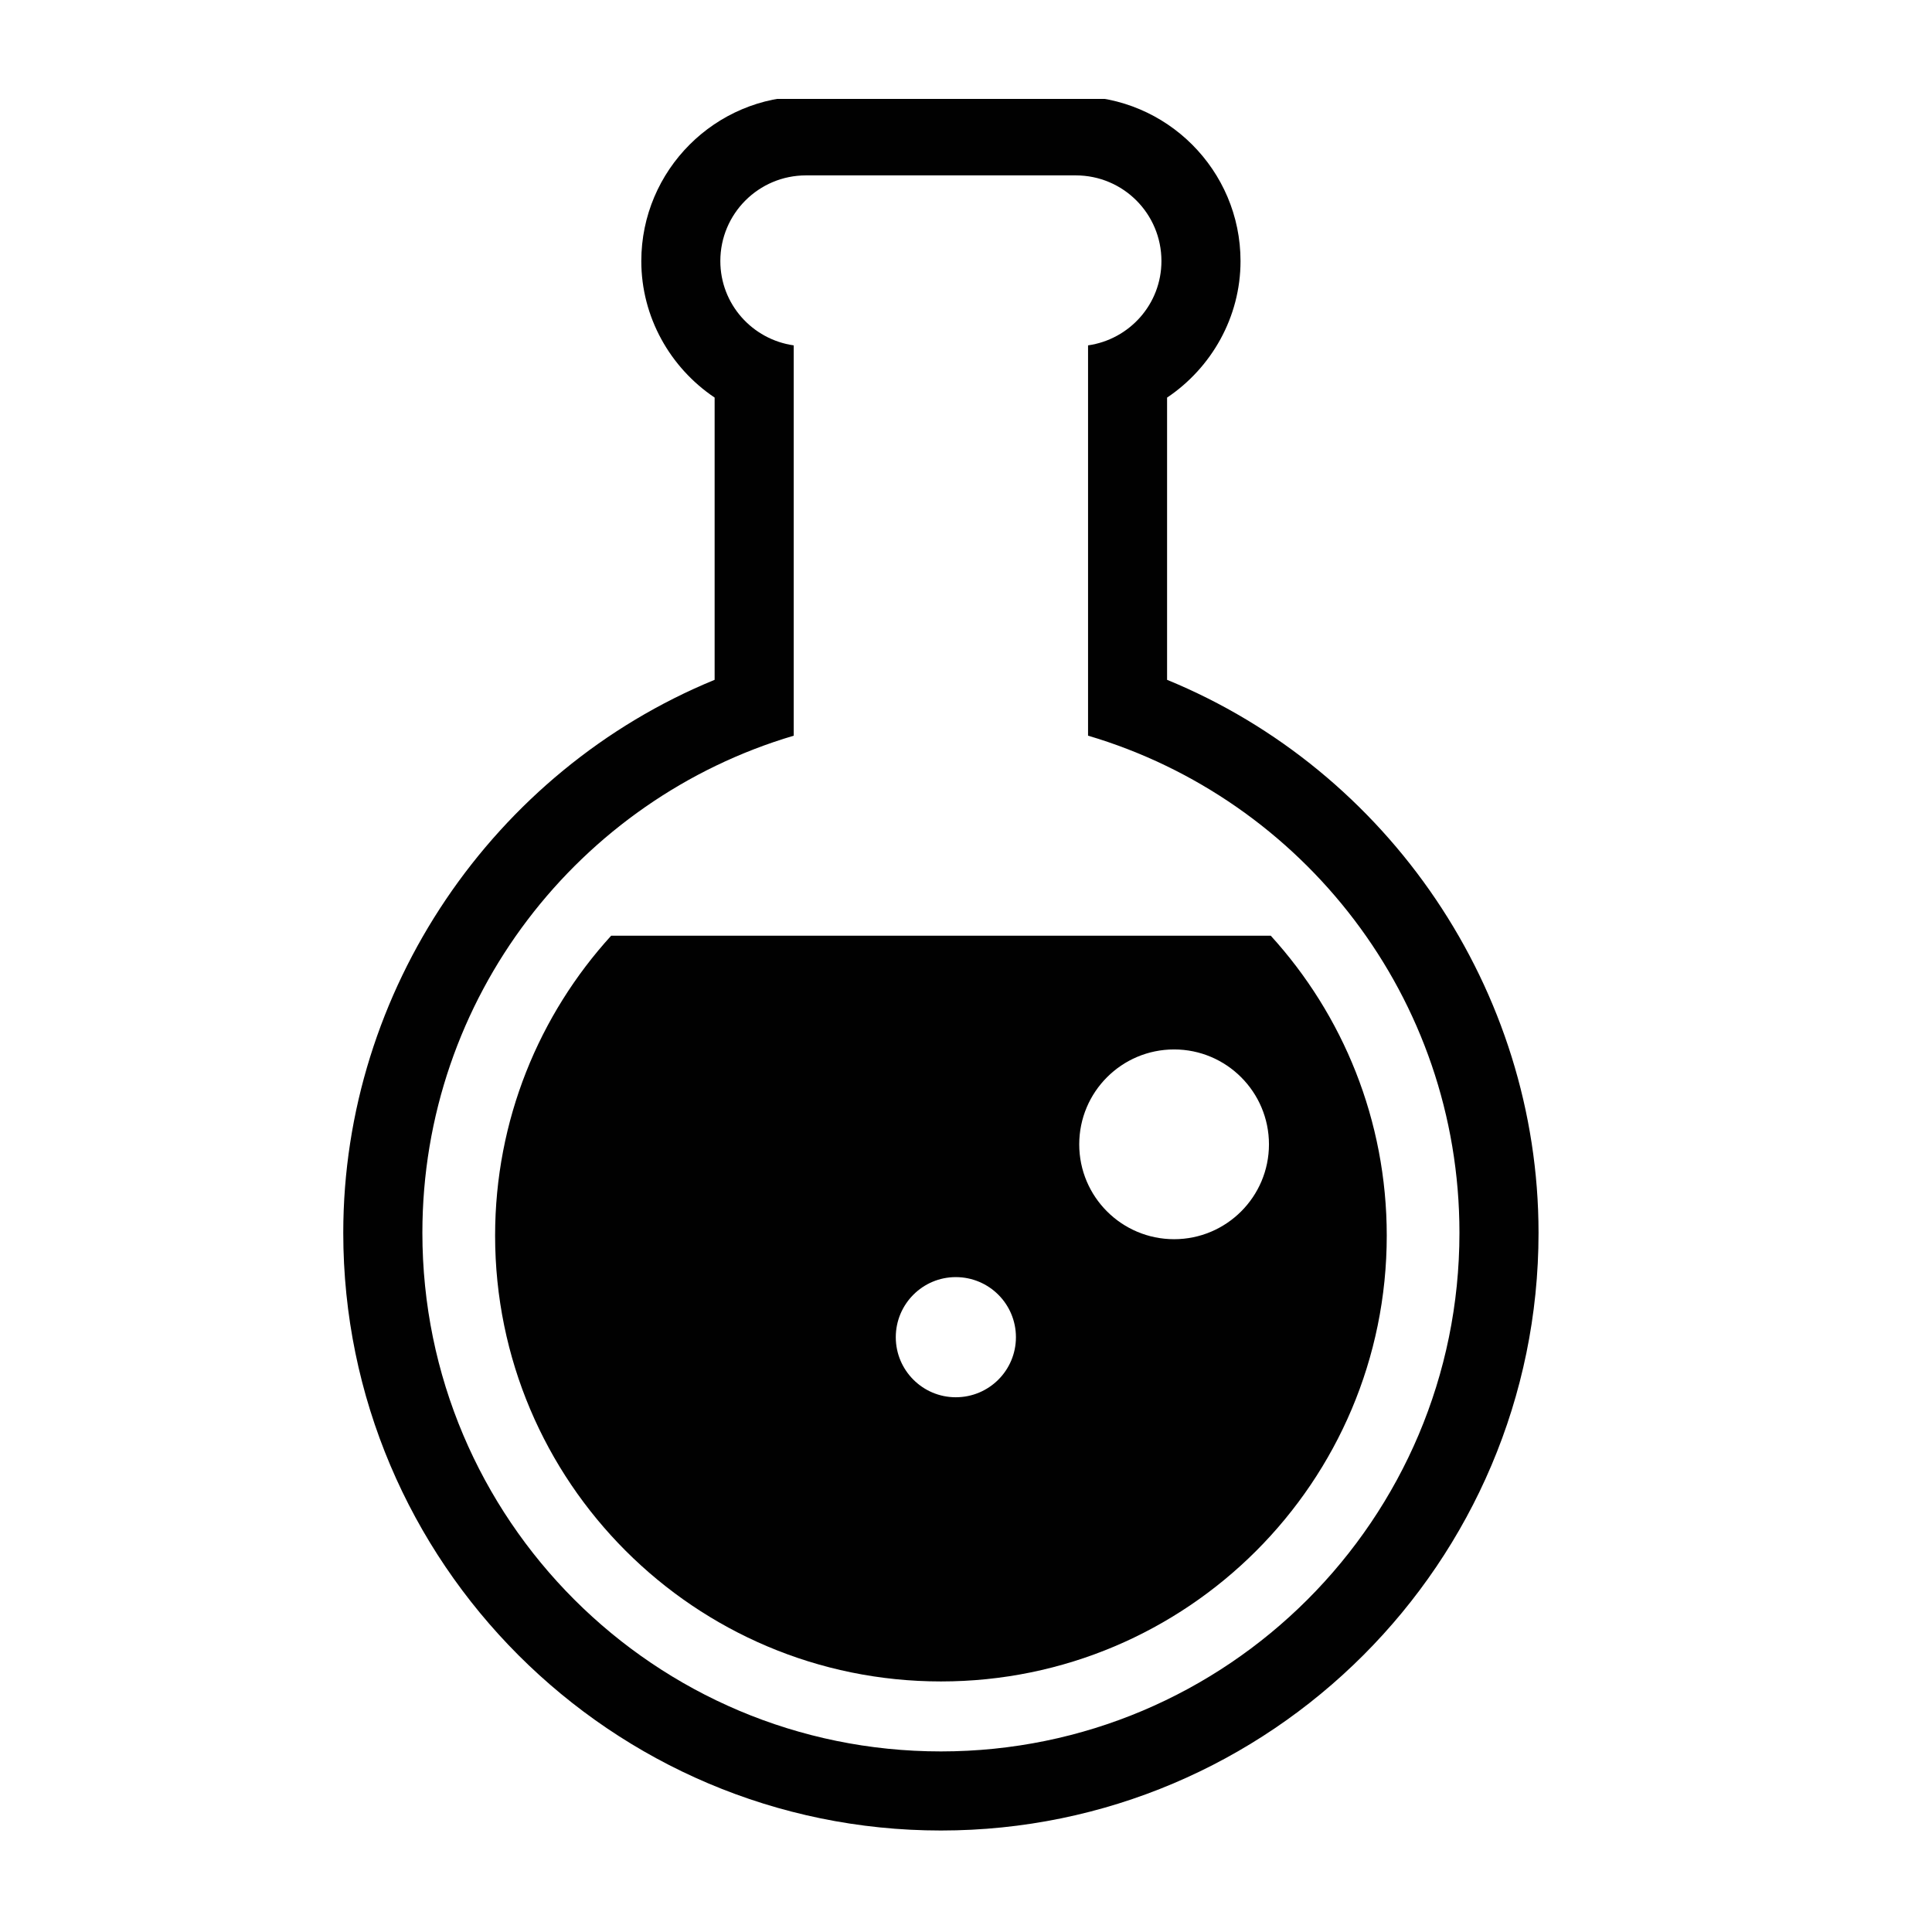 <?xml version="1.0" encoding="iso-8859-1"?>
<!-- Generator: Adobe Illustrator 15.0.0, SVG Export Plug-In . SVG Version: 6.00 Build 0)  -->
<!DOCTYPE svg PUBLIC "-//W3C//DTD SVG 1.1//EN" "http://www.w3.org/Graphics/SVG/1.1/DTD/svg11.dtd">
<svg version="1.1" id="Layer_1" xmlns="http://www.w3.org/2000/svg" xmlns:xlink="http://www.w3.org/1999/xlink" x="0px" y="0px"
	 width="64px" height="64px" viewBox="0 0 64 64" style="enable-background:new 0 0 64 64;" xml:space="preserve">
<g>
	<defs>
		<rect id="SVGID_1_" x="2.553" y="3.276" width="57.447" height="57.447"/>
	</defs>
	<clipPath id="SVGID_2_">
		<use xlink:href="#SVGID_1_"  style="overflow:visible;"/>
	</clipPath>
	<g style="clip-path:url(#SVGID_2_);">
		<defs>
			<rect id="SVGID_3_" x="2.553" y="3.276" width="57.447" height="57.447"/>
		</defs>
		<clipPath id="SVGID_4_">
			<use xlink:href="#SVGID_3_"  style="overflow:visible;"/>
		</clipPath>
		<g style="clip-path:url(#SVGID_4_);">
			<defs>
				<rect id="SVGID_5_" x="2.553" y="3.276" width="57.447" height="57.447"/>
			</defs>
			<clipPath id="SVGID_6_">
				<use xlink:href="#SVGID_5_"  style="overflow:visible;"/>
			</clipPath>
			<g style="clip-path:url(#SVGID_6_);">
				<defs>
					<rect id="SVGID_7_" x="2.553" y="3.276" width="57.447" height="57.447"/>
				</defs>
				<clipPath id="SVGID_8_">
					<use xlink:href="#SVGID_7_"  style="overflow:visible;"/>
				</clipPath>
				<path style="clip-path:url(#SVGID_8_);fill:#010101;" d="M31.169,58.018c-9.487,0-17.177-7.69-17.177-17.179
					c0-7.789,5.19-14.366,12.301-16.468v-2.395v-1.184v-2.368v-1.182v-2.366v-1.184v-2.251c-1.373-0.197-2.431-1.366-2.431-2.794
					c0-1.568,1.271-2.837,2.837-2.837h8.938c1.57,0,2.837,1.269,2.837,2.837c0,1.428-1.058,2.597-2.431,2.794v12.929
					c7.112,2.103,12.303,8.679,12.303,16.469C48.346,50.327,40.652,58.018,31.169,58.018z M38.661,22.52v-9.349
					c1.473-0.988,2.433-2.667,2.433-4.522c0-3.01-2.45-5.458-5.459-5.458h-8.936c-3.007,0-5.455,2.448-5.455,5.458
					c0,1.855,0.958,3.533,2.429,4.521v9.35c-7.331,3.01-12.302,10.279-12.302,18.319c0,10.917,8.881,19.799,19.798,19.799
					c10.915,0,19.797-8.882,19.797-19.799C50.966,32.799,45.996,25.529,38.661,22.52z"/>
				<path style="clip-path:url(#SVGID_8_);fill:#010101;" d="M38.894,41.05c-1.735,0-3.143-1.406-3.143-3.141
					c0-1.736,1.405-3.145,3.143-3.145c1.732,0,3.142,1.408,3.142,3.145C42.035,39.644,40.626,41.05,38.894,41.05z M31.661,46.286
					c-1.096,0-1.987-0.892-1.987-1.989c0-1.1,0.892-1.991,1.987-1.991c1.103,0,1.993,0.892,1.993,1.991
					C33.654,45.395,32.764,46.286,31.661,46.286z M42.095,30.996H20.246c-2.388,2.622-3.845,6.109-3.845,9.935
					c0,8.157,6.615,14.769,14.77,14.769c8.155,0,14.767-6.611,14.767-14.769C45.938,37.106,44.483,33.618,42.095,30.996z"/>
			</g>
		</g>
	</g>
</g>
</svg>
